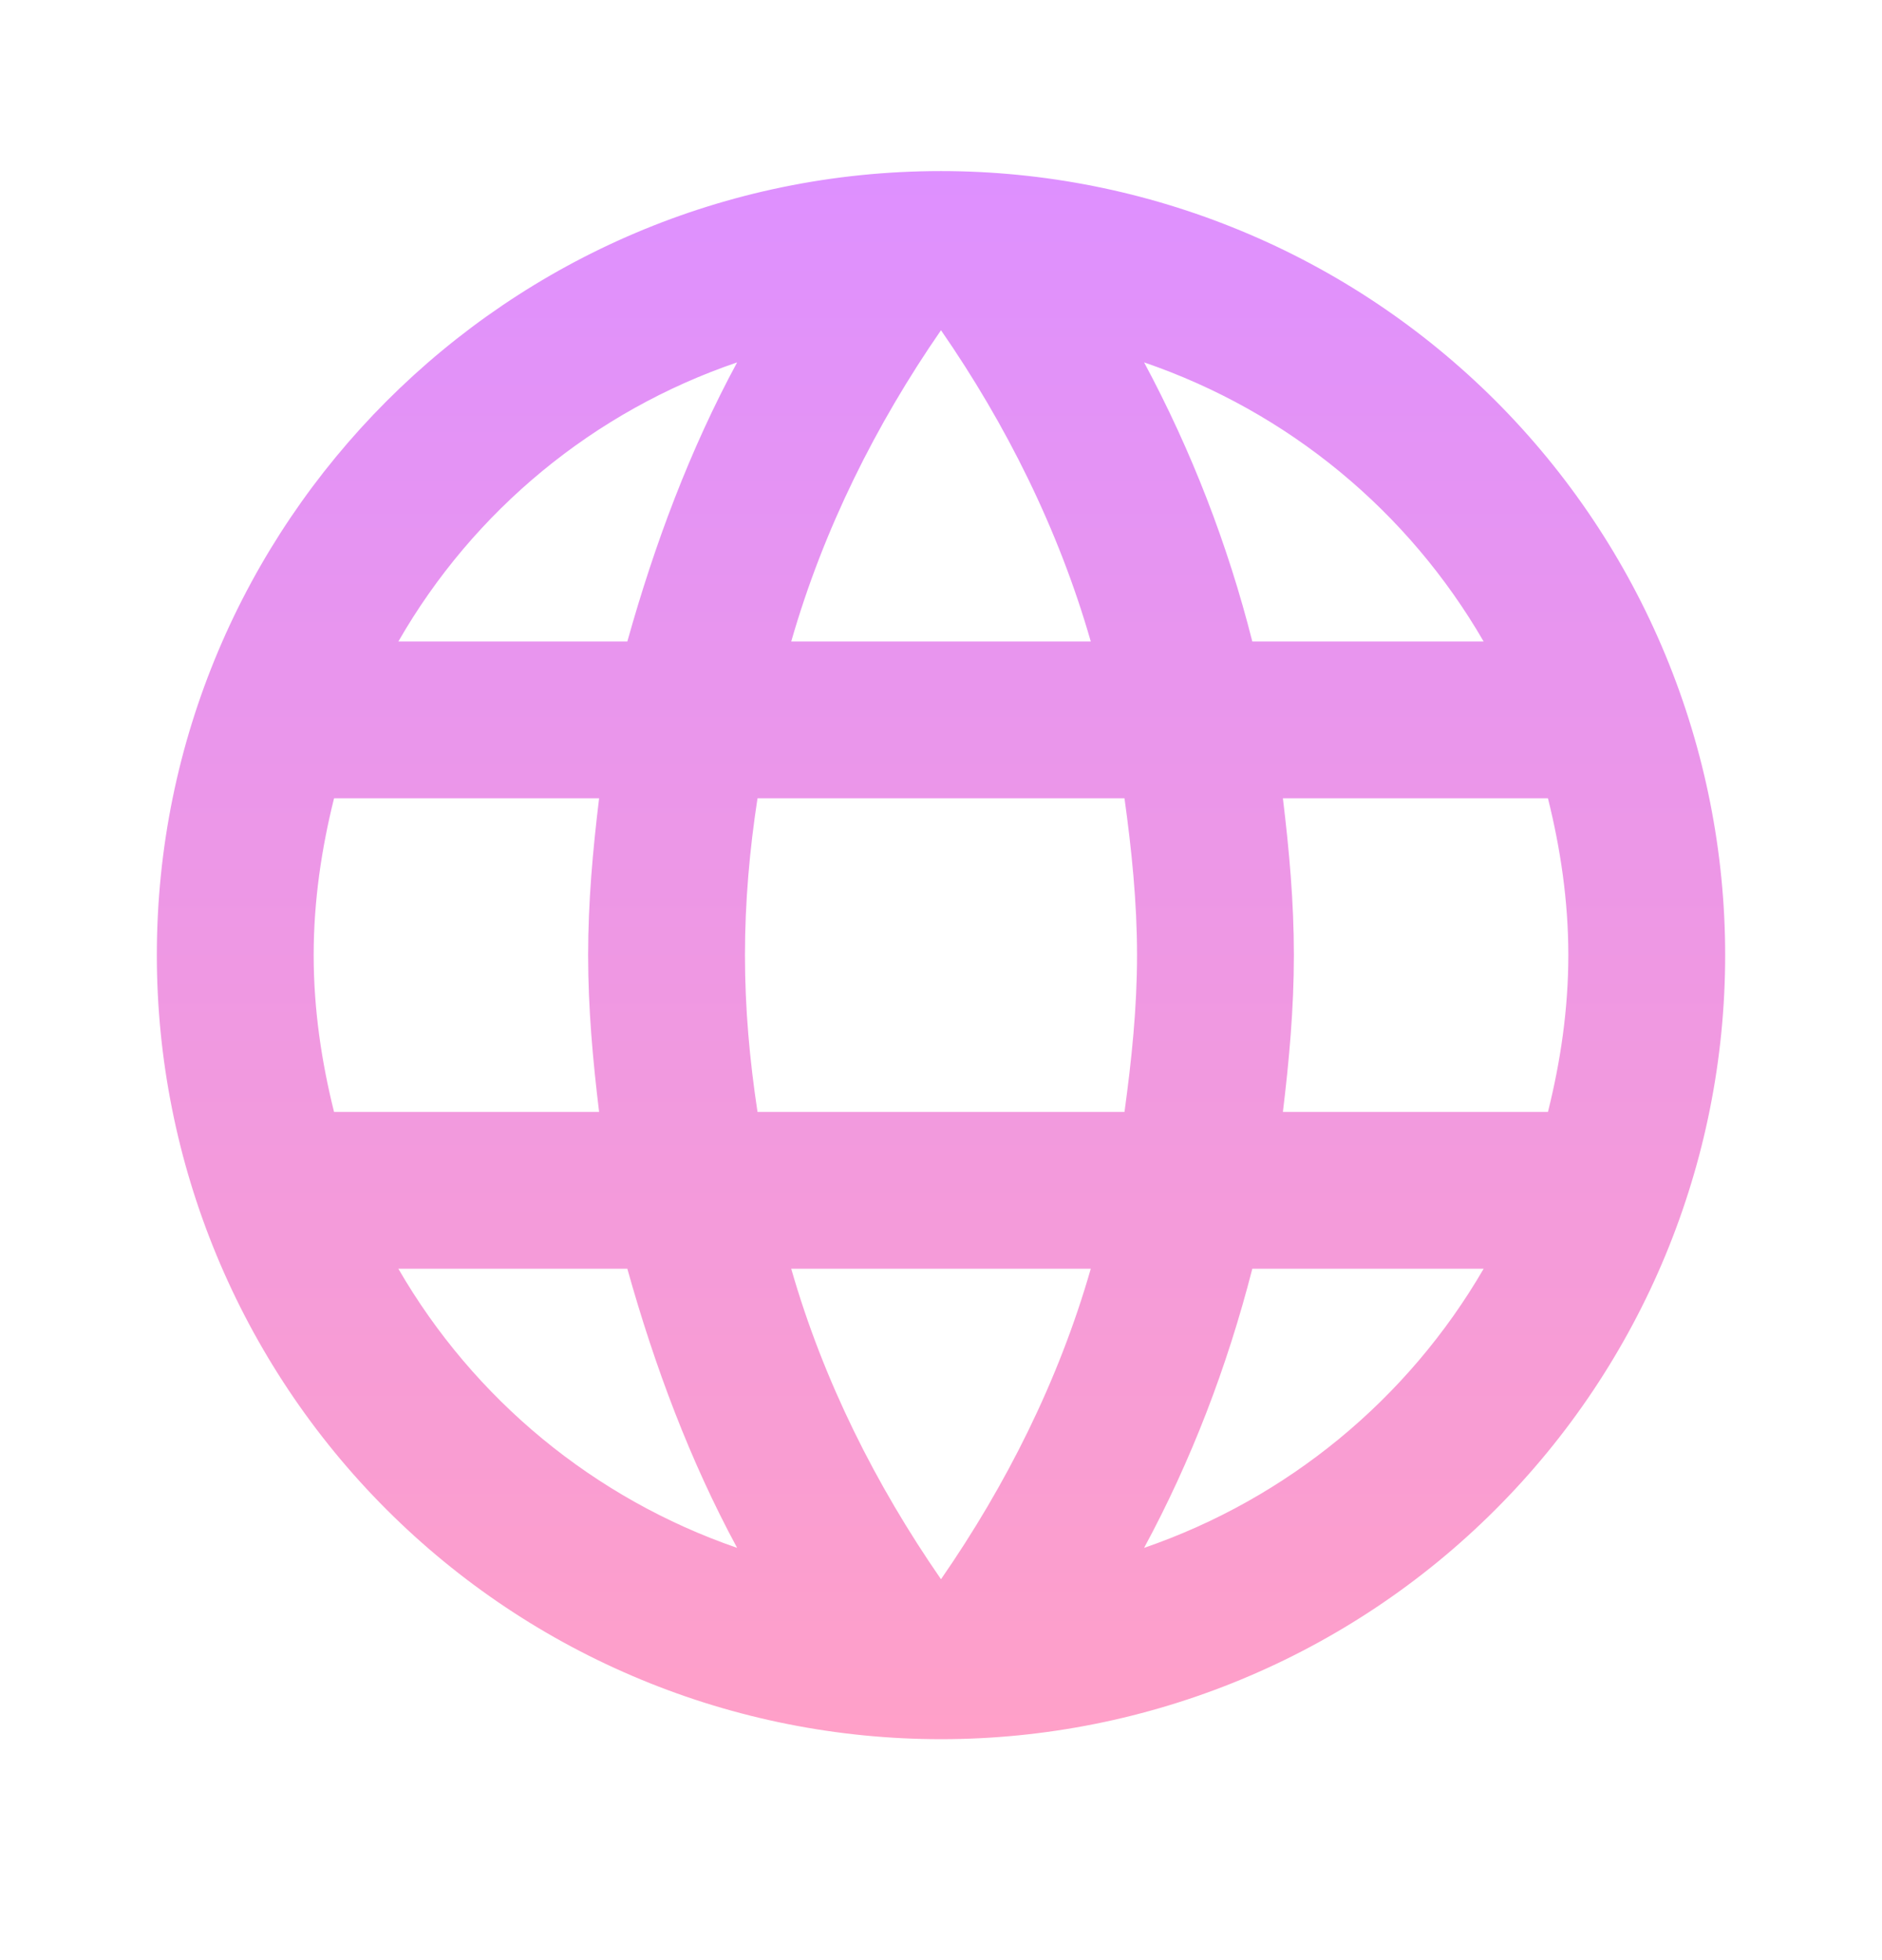 <svg width="24" height="25" viewBox="0 0 24 25" fill="none" xmlns="http://www.w3.org/2000/svg">
<g id="mdi:web">
<path id="Vector" d="M16.36 14.182C16.44 13.522 16.5 12.862 16.5 12.182C16.5 11.502 16.44 10.842 16.36 10.182H19.74C19.9 10.822 20 11.492 20 12.182C20 12.872 19.9 13.542 19.74 14.182M14.59 19.742C15.19 18.632 15.65 17.432 15.97 16.182H18.92C17.951 17.851 16.414 19.114 14.59 19.742ZM14.34 14.182H9.66C9.56 13.522 9.5 12.862 9.5 12.182C9.5 11.502 9.56 10.832 9.66 10.182H14.34C14.43 10.832 14.5 11.502 14.5 12.182C14.5 12.862 14.43 13.522 14.34 14.182ZM12 20.142C11.17 18.942 10.5 17.612 10.09 16.182H13.91C13.5 17.612 12.83 18.942 12 20.142ZM8 8.182H5.08C6.039 6.51 7.575 5.244 9.4 4.622C8.8 5.732 8.35 6.932 8 8.182ZM5.08 16.182H8C8.35 17.432 8.8 18.632 9.4 19.742C7.579 19.114 6.045 17.85 5.08 16.182ZM4.26 14.182C4.1 13.542 4 12.872 4 12.182C4 11.492 4.1 10.822 4.26 10.182H7.64C7.56 10.842 7.5 11.502 7.5 12.182C7.5 12.862 7.56 13.522 7.64 14.182M12 4.212C12.83 5.412 13.5 6.752 13.91 8.182H10.09C10.5 6.752 11.17 5.412 12 4.212ZM18.92 8.182H15.97C15.657 6.944 15.194 5.748 14.59 4.622C16.43 5.252 17.96 6.522 18.92 8.182ZM12 2.182C6.47 2.182 2 6.682 2 12.182C2 14.835 3.054 17.378 4.929 19.253C5.858 20.182 6.96 20.919 8.173 21.421C9.386 21.924 10.687 22.182 12 22.182C14.652 22.182 17.196 21.129 19.071 19.253C20.946 17.378 22 14.835 22 12.182C22 10.869 21.741 9.569 21.239 8.356C20.736 7.142 20 6.04 19.071 5.111C18.142 4.183 17.04 3.446 15.827 2.944C14.614 2.441 13.313 2.182 12 2.182Z" fill="url(#paint0_linear_16_86)"/>
</g>
<defs>
<linearGradient id="paint0_linear_16_86" x1="12" y1="2.182" x2="12" y2="22.182" gradientUnits="userSpaceOnUse">
<stop stop-color="#DE90FF"/>
<stop offset="1" stop-color="#FFA0C8"/>
</linearGradient>
</defs>
</svg>
